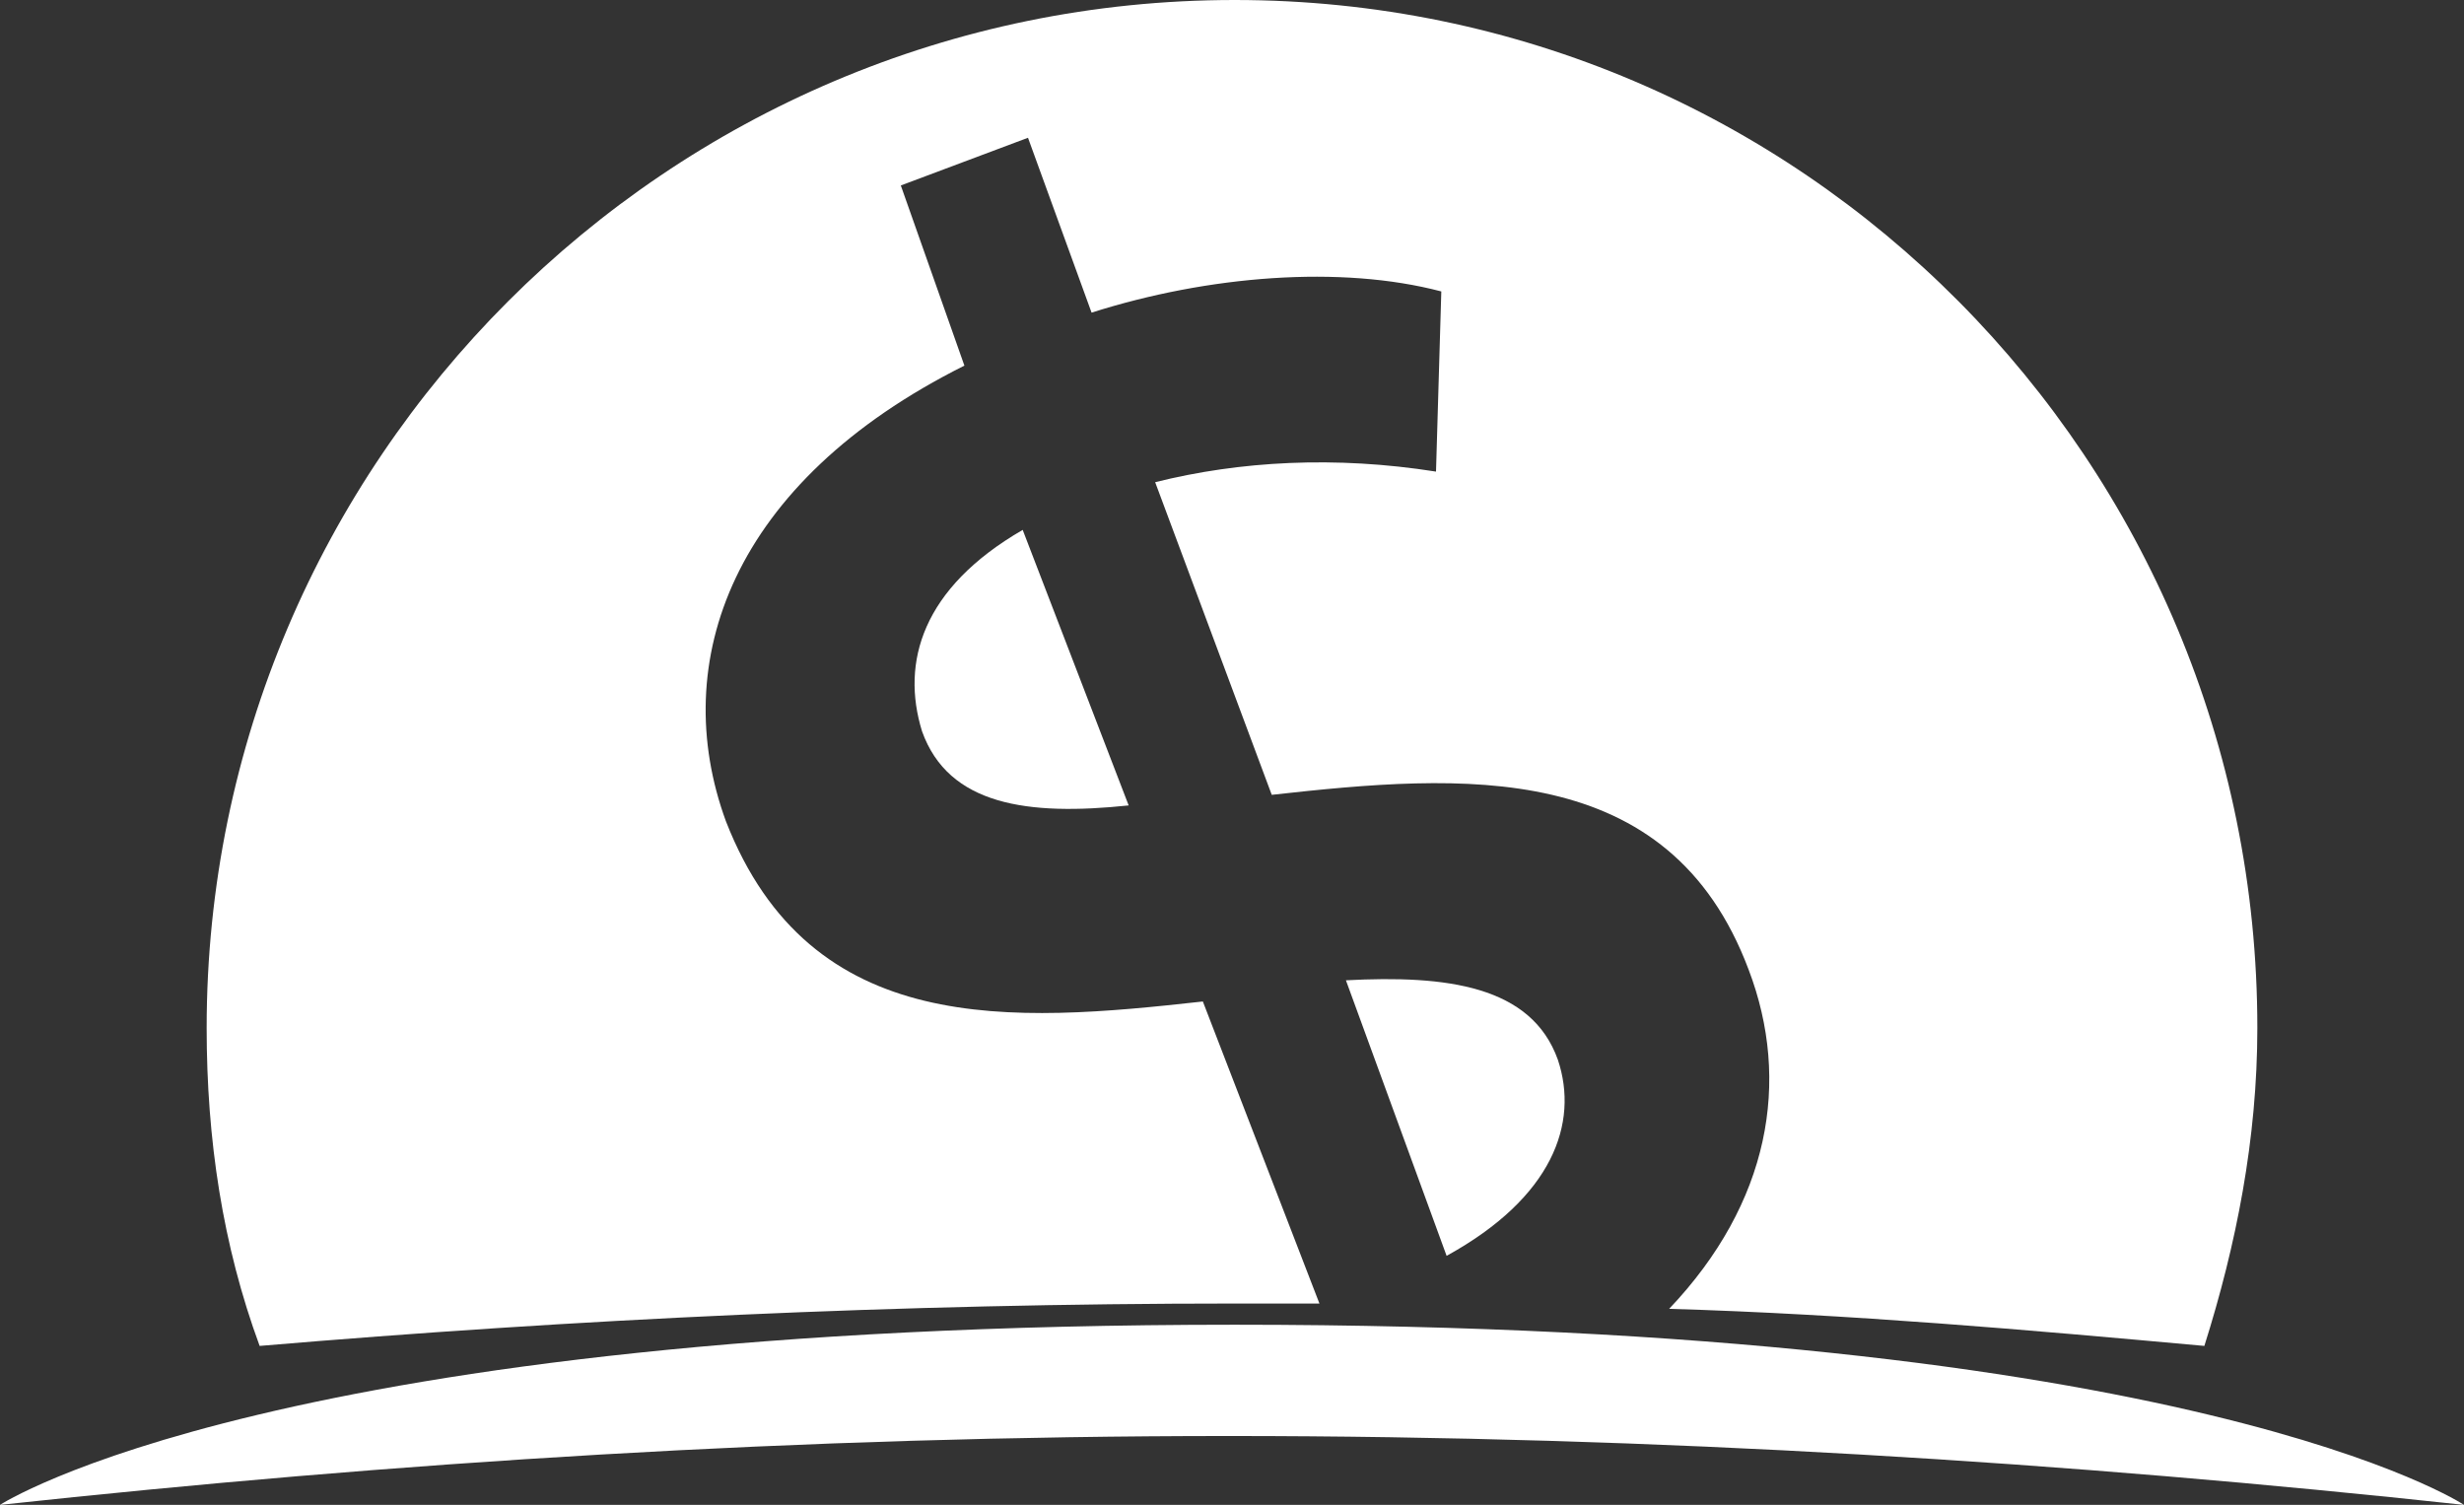 <?xml version="1.0" encoding="utf-8"?>
<!-- Generator: Adobe Illustrator 19.0.0, SVG Export Plug-In . SVG Version: 6.00 Build 0)  -->
<svg version="1.1" id="Capa_1" xmlns="http://www.w3.org/2000/svg" xmlns:xlink="http://www.w3.org/1999/xlink" x="0px" y="0px"
	 viewBox="0 0 46.5 28.4" style="enable-background:new 0 0 46.5 28.4;" xml:space="preserve">
<rect x="0" y="0" width="46.5" height="28.4" fill="#333333" stroke="none"/>
<style type="text/css">
	.st0{fill:#FFFFFF;}
</style>
<g id="XMLID_15_">
	<path id="XMLID_20_" class="st0" d="M46.5,28.4c-7.4-0.8-15.2-1.3-23.3-1.3S7.4,27.6,0,28.4c0,0,5.2-3.4,23.3-3.4
		S46.5,28.4,46.5,28.4z"/>
	<g id="XMLID_16_">
		<path id="XMLID_19_" class="st0" d="M29.4,20c-0.5-1.4-2.1-1.6-4-1.5l1.9,5.2C29.3,22.6,29.8,21.2,29.4,20z"/>
		<path id="XMLID_18_" class="st0" d="M17.4,13.8c0.5,1.4,2,1.6,3.9,1.4l-2-5.2C17.4,11.1,17,12.5,17.4,13.8z"/>
		<path id="XMLID_17_" class="st0" d="M23.3,0C12.6,0,3.9,8.7,3.9,19.4c0,2.1,0.3,4.1,1,6c5.9-0.5,12.1-0.8,18.4-0.8
			c0.5,0,1.1,0,1.6,0l-2.2-5.7c-3.6,0.4-7.4,0.7-9-3.4c-1.1-3,0.1-6.4,4.5-8.6L17,3.5l2.4-0.9l1.2,3.3c2.2-0.7,4.7-0.9,6.6-0.4
			l-0.1,3.4c-1.9-0.3-3.7-0.2-5.3,0.2L24,15c3.6-0.4,7.5-0.7,9,3.3c0.8,2.1,0.4,4.4-1.5,6.4c3.4,0.1,6.8,0.4,10.1,0.7
			c0.6-1.9,1-3.9,1-6C42.6,8.7,34,0,23.3,0z"/>
	</g>
</g>
</svg>
